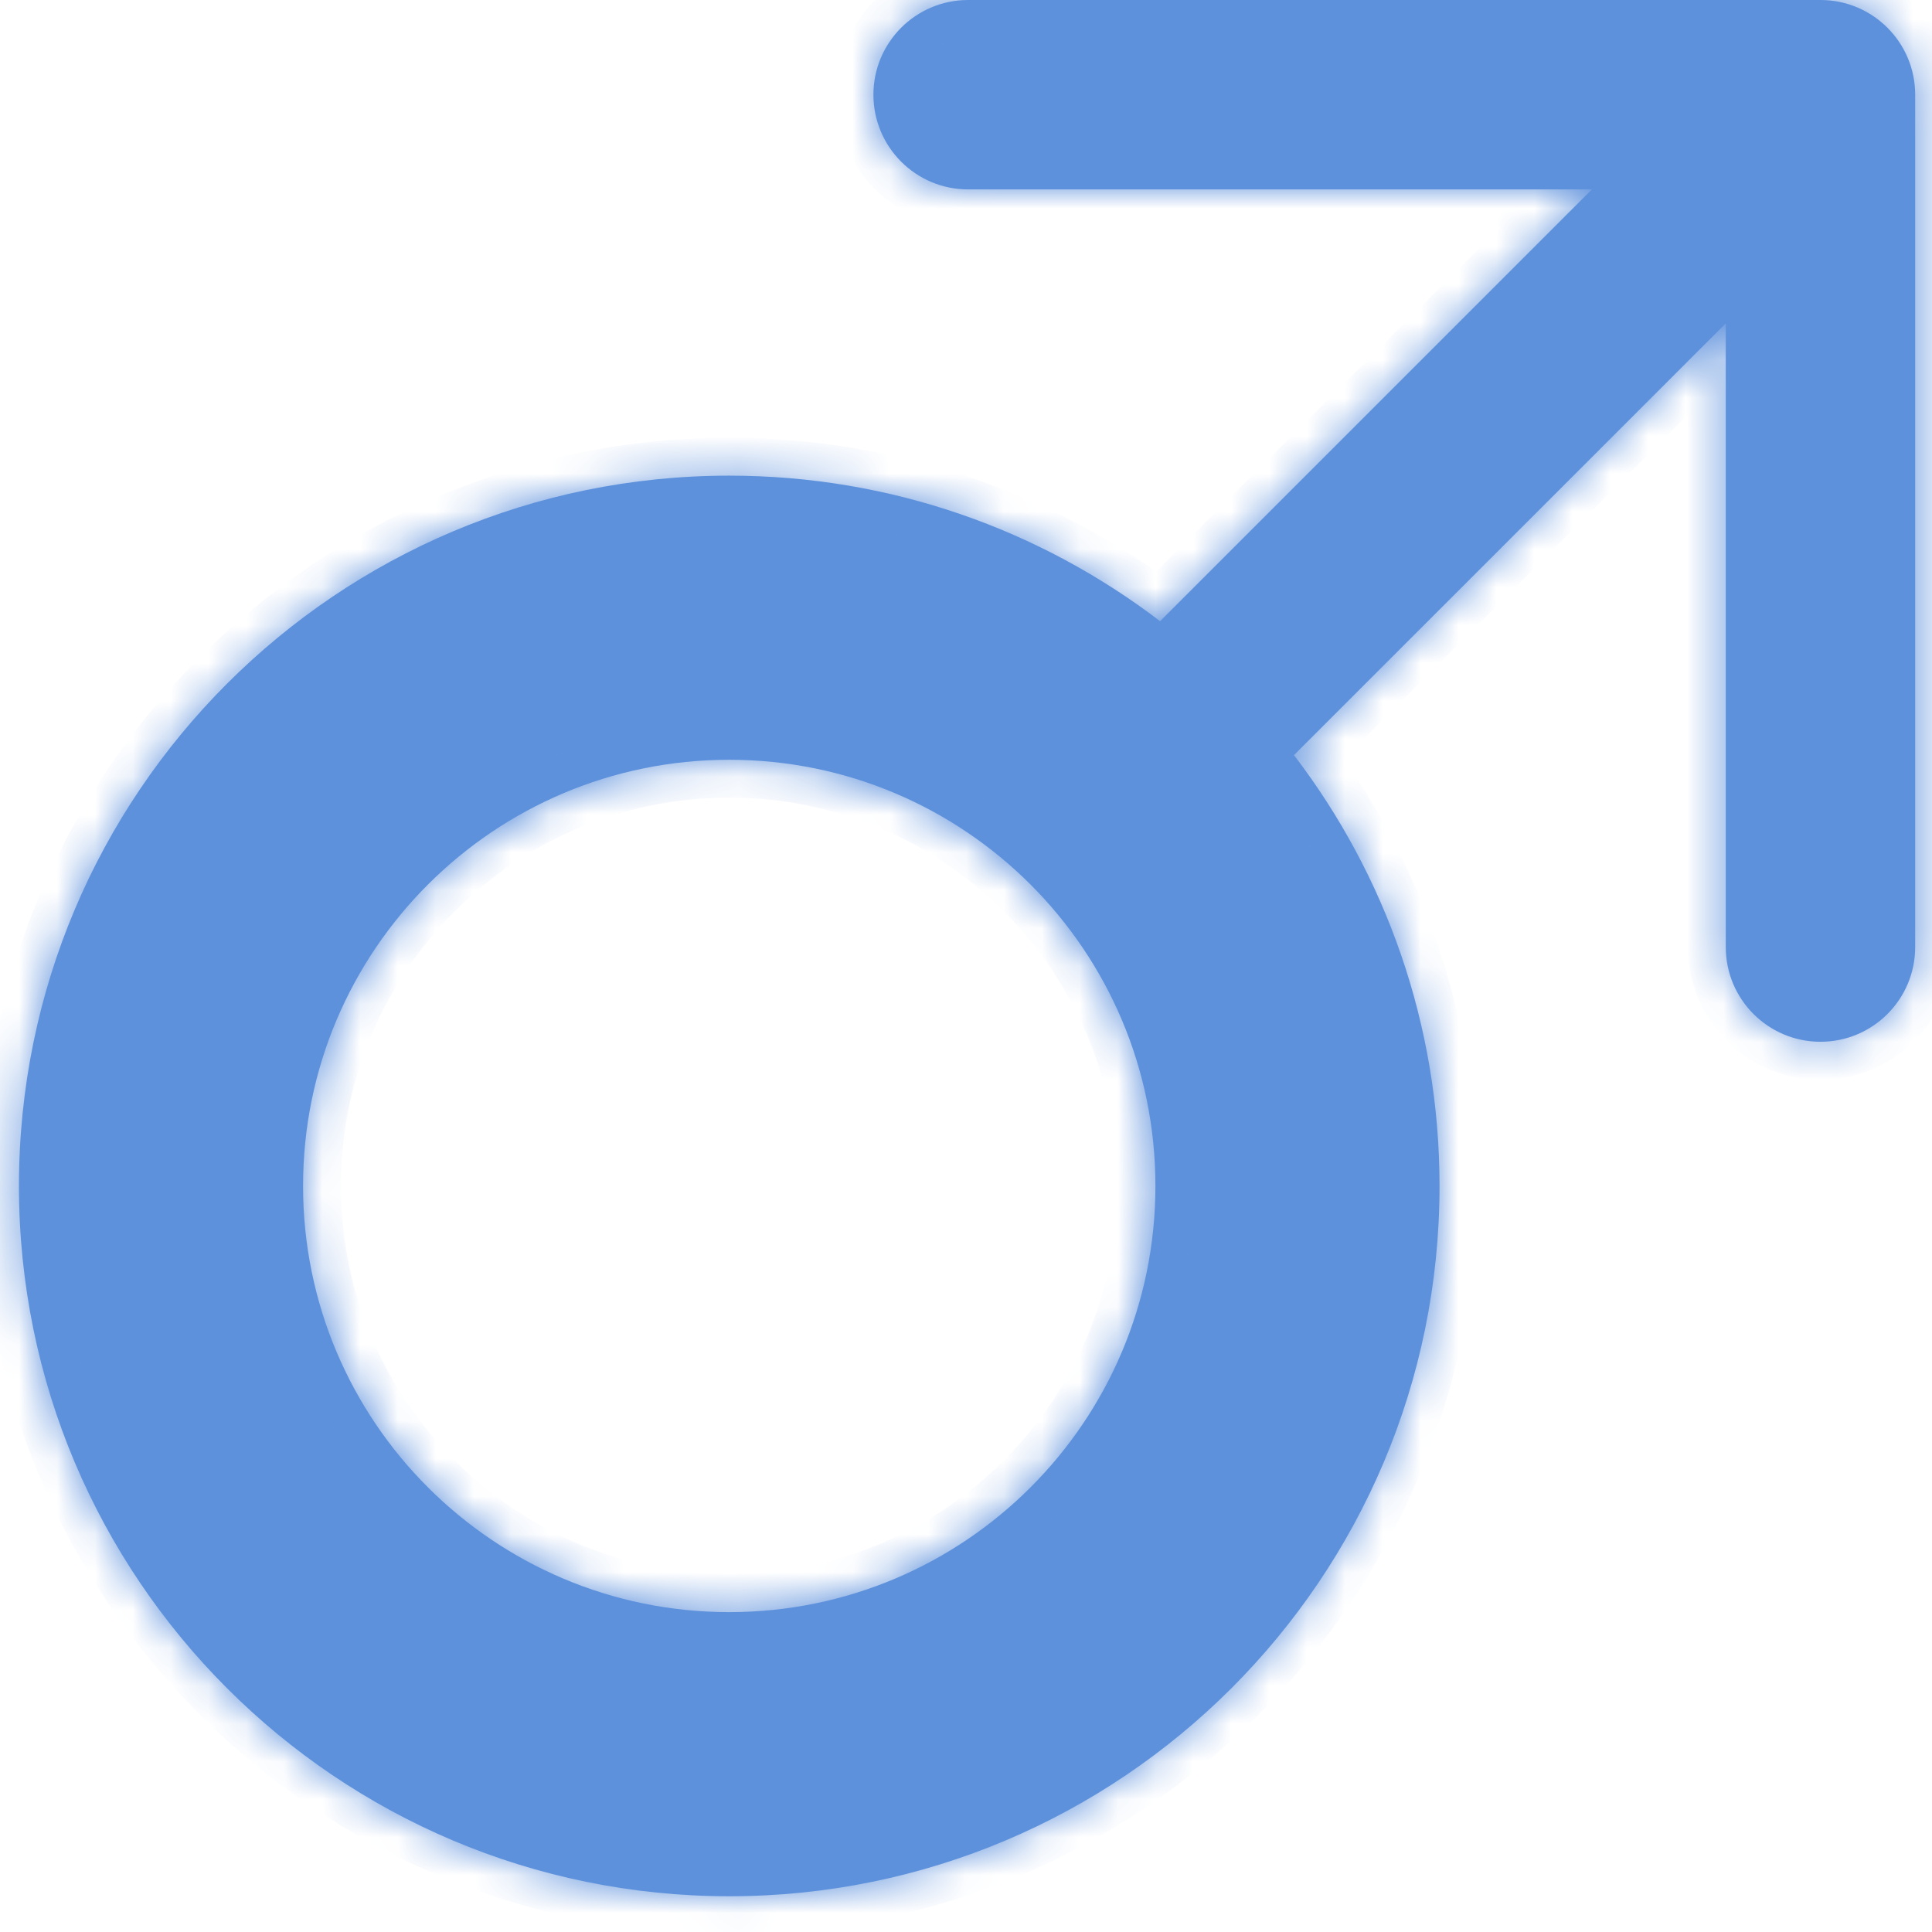 <svg width="51" height="51" viewBox="0 0 51 51" fill="none" filter="drop-shadow(0 0 2.5px #00000040)" xmlns="http://www.w3.org/2000/svg">
<mask id="path-1-inside-1_7_12" fill="white">
<path fill-rule="evenodd" clip-rule="evenodd" d="M48.056 0H25.556C24.176 0 23.056 1.119 23.056 2.5C23.056 3.881 24.176 5 25.556 5H42.021L30.623 16.398C27.468 13.988 23.526 12.556 19.25 12.556C8.895 12.556 0.5 20.951 0.5 31.306C0.5 41.662 8.895 50.056 19.25 50.056C29.605 50.056 38 41.662 38 31.306C38 27.03 36.568 23.088 34.158 19.933L45.556 8.536V25C45.556 26.381 46.676 27.5 48.056 27.5C49.437 27.5 50.556 26.381 50.556 25V2.5C50.556 1.119 49.437 0 48.056 0ZM19.25 42.556C13.037 42.556 8 37.52 8 31.306C8 25.093 13.037 20.056 19.25 20.056C25.463 20.056 30.5 25.093 30.5 31.306C30.5 37.52 25.463 42.556 19.25 42.556Z"/>
</mask>
<path id="fill" fill-rule="evenodd" clip-rule="evenodd" d="M48.056 0H25.556C24.176 0 23.056 1.119 23.056 2.5C23.056 3.881 24.176 5 25.556 5H42.021L30.623 16.398C27.468 13.988 23.526 12.556 19.25 12.556C8.895 12.556 0.5 20.951 0.5 31.306C0.5 41.662 8.895 50.056 19.25 50.056C29.605 50.056 38 41.662 38 31.306C38 27.03 36.568 23.088 34.158 19.933L45.556 8.536V25C45.556 26.381 46.676 27.5 48.056 27.5C49.437 27.5 50.556 26.381 50.556 25V2.5C50.556 1.119 49.437 0 48.056 0ZM19.25 42.556C13.037 42.556 8 37.52 8 31.306C8 25.093 13.037 20.056 19.25 20.056C25.463 20.056 30.5 25.093 30.5 31.306C30.5 37.52 25.463 42.556 19.25 42.556Z" fill="#5E91DC"/>
<path id="stroke" d="M42.021 5L42.728 5.707L44.435 4H42.021V5ZM30.623 16.398L30.016 17.193L30.711 17.724L31.33 17.105L30.623 16.398ZM34.158 19.933L33.451 19.226L32.832 19.845L33.364 20.541L34.158 19.933ZM45.556 8.536H46.556V6.121L44.849 7.828L45.556 8.536ZM25.556 1H48.056V-1H25.556V1ZM24.056 2.5C24.056 1.672 24.728 1 25.556 1V-1C23.623 -1 22.056 0.567 22.056 2.5H24.056ZM25.556 4C24.728 4 24.056 3.328 24.056 2.5H22.056C22.056 4.433 23.623 6 25.556 6V4ZM42.021 4H25.556V6H42.021V4ZM31.33 17.105L42.728 5.707L41.314 4.293L29.916 15.691L31.33 17.105ZM19.25 13.556C23.299 13.556 27.029 14.911 30.016 17.193L31.23 15.603C27.907 13.065 23.753 11.556 19.25 11.556V13.556ZM1.5 31.306C1.5 21.503 9.447 13.556 19.25 13.556V11.556C8.342 11.556 -0.5 20.399 -0.5 31.306H1.5ZM19.25 49.056C9.447 49.056 1.5 41.109 1.5 31.306H-0.5C-0.5 42.214 8.342 51.056 19.25 51.056V49.056ZM37 31.306C37 41.109 29.053 49.056 19.25 49.056V51.056C30.158 51.056 39 42.214 39 31.306H37ZM33.364 20.541C35.645 23.527 37 27.257 37 31.306H39C39 26.803 37.492 22.649 34.953 19.326L33.364 20.541ZM44.849 7.828L33.451 19.226L34.865 20.641L46.264 9.243L44.849 7.828ZM46.556 25V8.536H44.556V25H46.556ZM48.056 26.5C47.228 26.5 46.556 25.828 46.556 25H44.556C44.556 26.933 46.123 28.5 48.056 28.5V26.5ZM49.556 25C49.556 25.828 48.885 26.5 48.056 26.5V28.5C49.989 28.5 51.556 26.933 51.556 25H49.556ZM49.556 2.5V25H51.556V2.5H49.556ZM48.056 1C48.885 1 49.556 1.672 49.556 2.5H51.556C51.556 0.567 49.989 -1 48.056 -1V1ZM7 31.306C7 38.072 12.485 43.556 19.25 43.556V41.556C13.589 41.556 9 36.967 9 31.306H7ZM19.25 19.056C12.485 19.056 7 24.541 7 31.306H9C9 25.645 13.589 21.056 19.25 21.056V19.056ZM31.5 31.306C31.5 24.541 26.015 19.056 19.25 19.056V21.056C24.911 21.056 29.5 25.645 29.5 31.306H31.5ZM19.25 43.556C26.015 43.556 31.5 38.072 31.5 31.306H29.5C29.5 36.967 24.911 41.556 19.25 41.556V43.556Z" fill="#5E91DC" mask="url(#path-1-inside-1_7_12)"/>
</svg>
